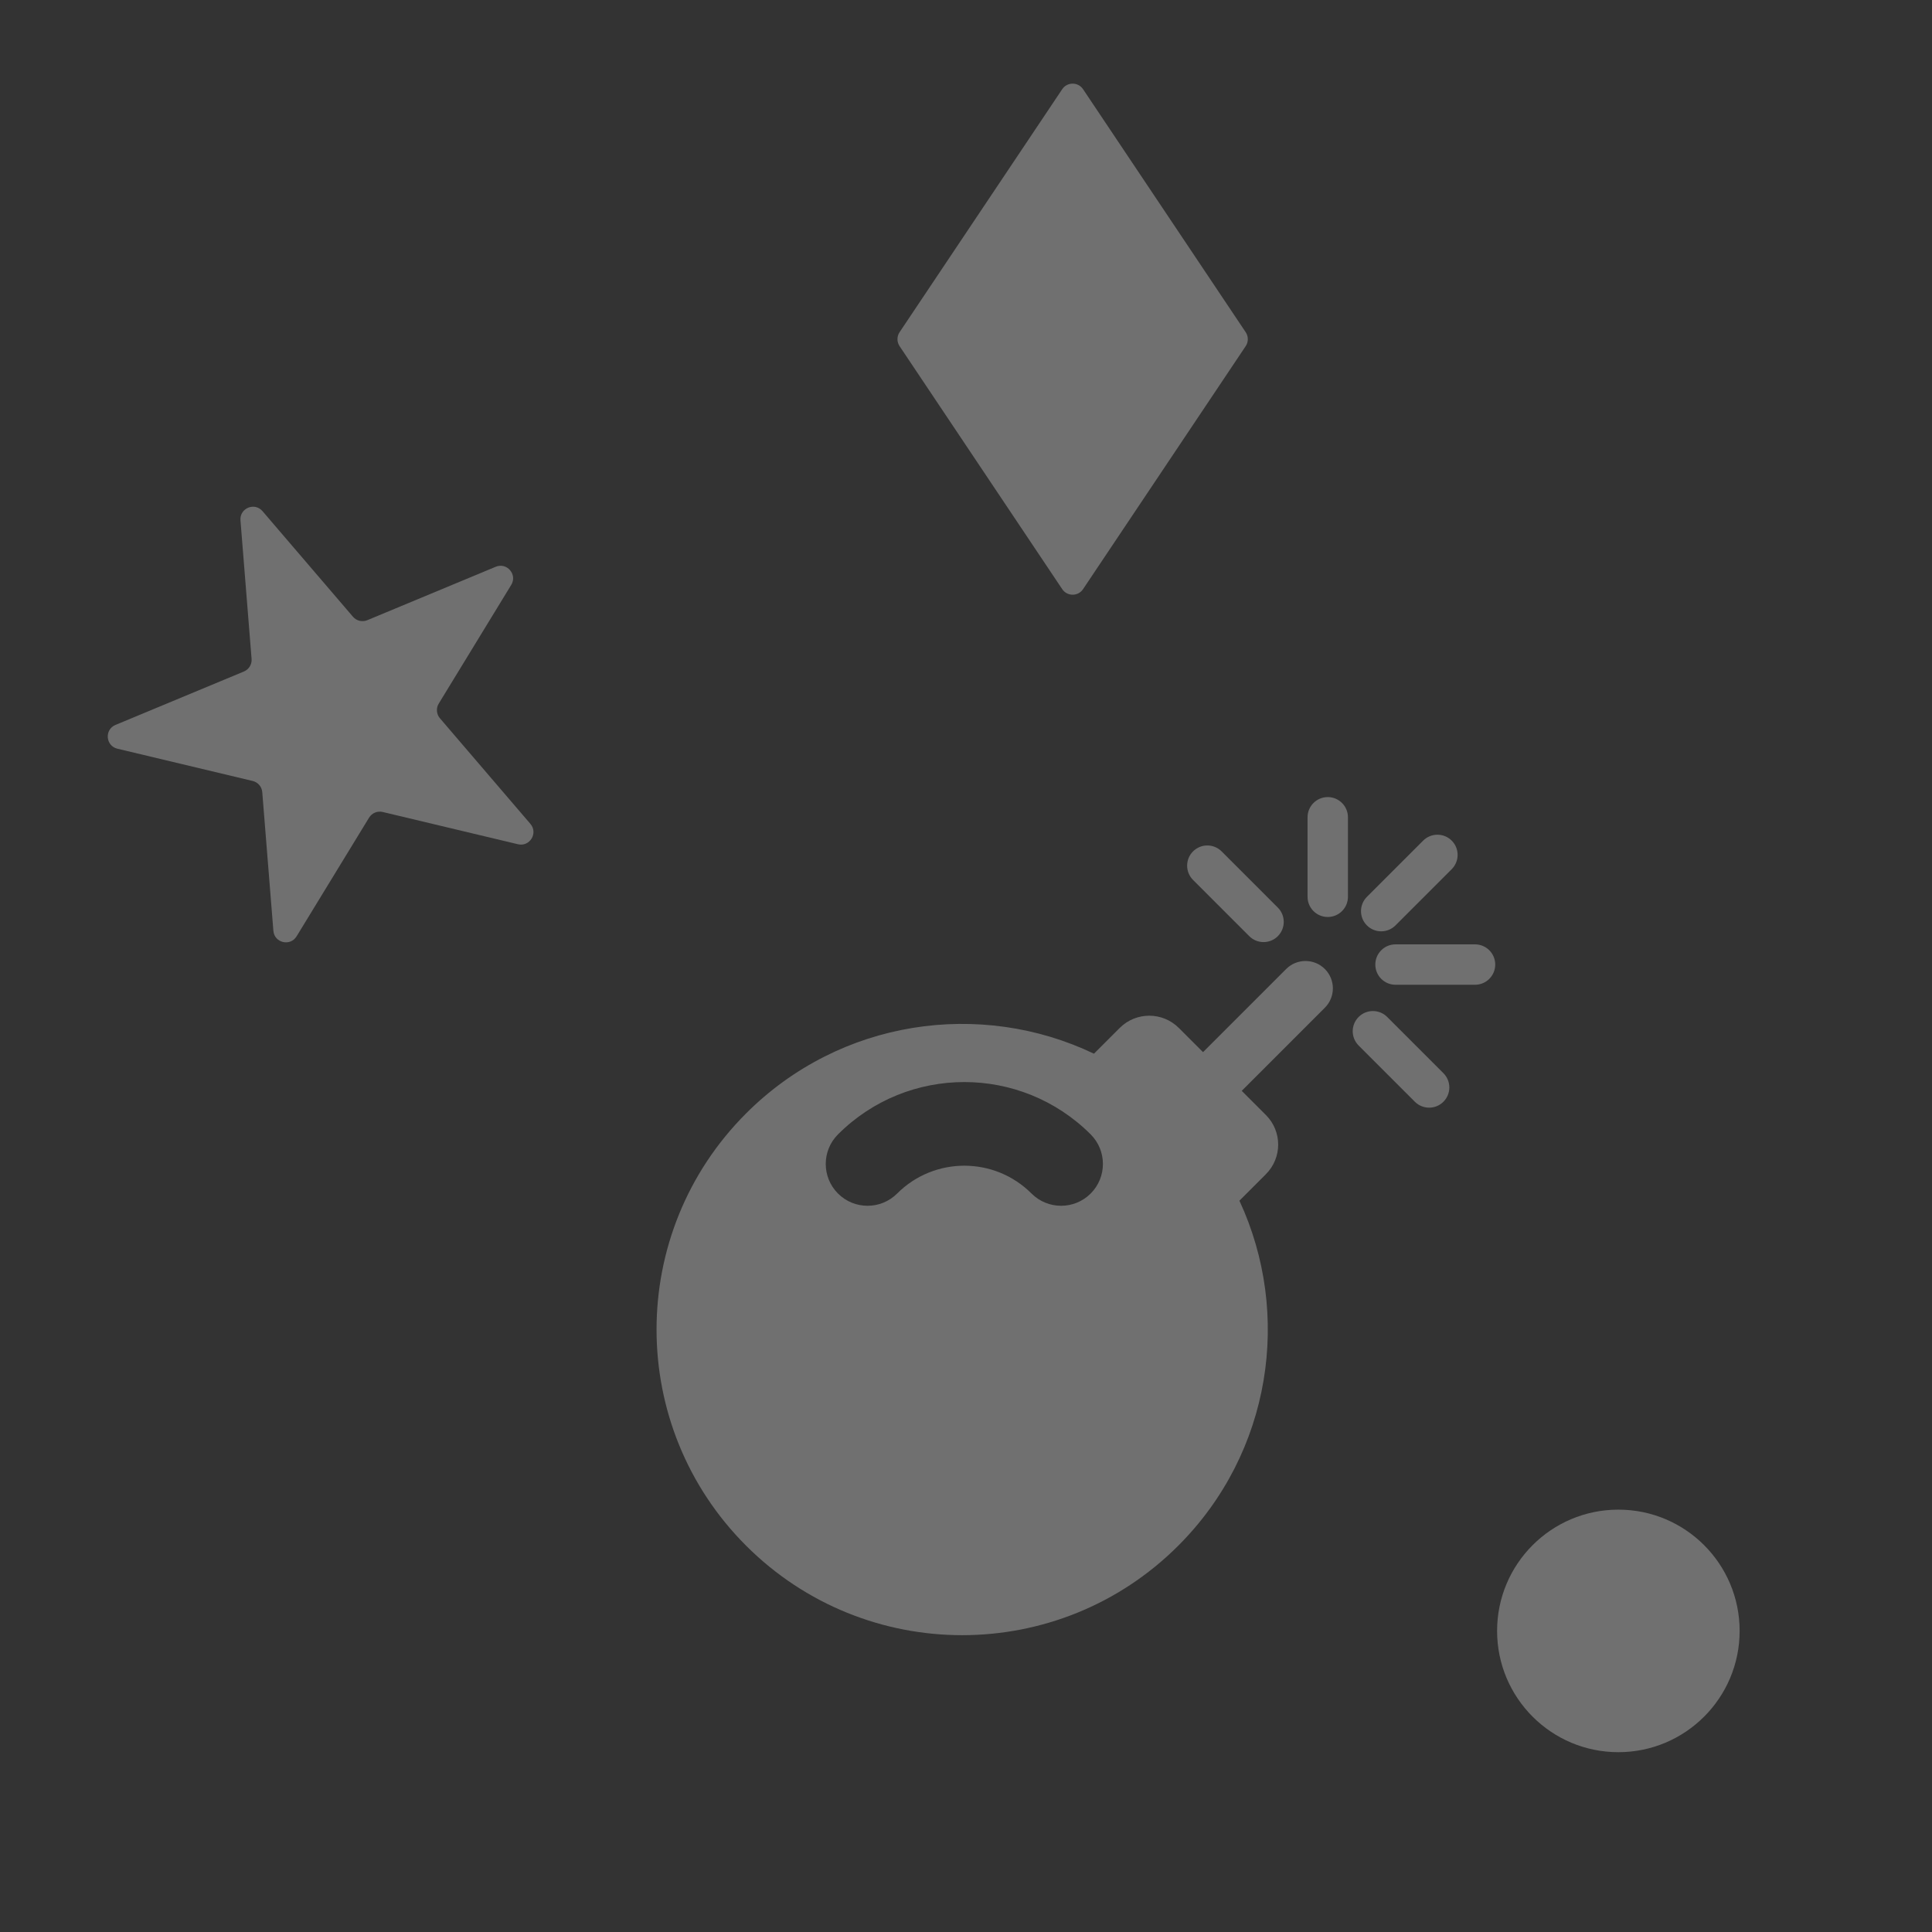 <svg width="462" height="462" viewBox="0 0 462 462" fill="none" xmlns="http://www.w3.org/2000/svg">
<rect x="0" y="0" width="462" height="462" fill="#333333" stroke="none"/>
<path fill-rule="evenodd" clip-rule="evenodd" d="M312.677 195.436C312.677 192.769 314.839 190.606 317.506 190.606C320.173 190.606 322.335 192.769 322.335 195.436V214.452C322.335 217.119 320.173 219.281 317.506 219.281C314.839 219.281 312.677 217.119 312.677 214.452V195.436ZM285.294 210.42C283.408 208.534 283.408 205.476 285.294 203.59C287.18 201.704 290.238 201.704 292.124 203.59L305.57 217.037C307.456 218.923 307.456 221.981 305.57 223.867C303.684 225.753 300.627 225.753 298.741 223.867L285.294 210.42ZM316.815 231.72C314.259 229.164 310.115 229.164 307.559 231.72L287.681 251.598L281.896 245.814C277.991 241.909 271.659 241.909 267.754 245.814L261.6 251.968C234.433 238.99 200.909 243.752 178.407 266.254C149.864 294.796 149.864 341.072 178.407 369.614C206.949 398.156 253.225 398.156 281.767 369.614C304.076 347.305 308.948 314.162 296.382 287.121L302.721 280.781C306.627 276.876 306.627 270.545 302.721 266.639L296.937 260.855L316.815 240.976C319.371 238.42 319.371 234.276 316.815 231.72ZM324.89 243.186C323.004 245.072 323.004 248.13 324.89 250.016L338.336 263.462C340.222 265.348 343.28 265.348 345.166 263.462C347.052 261.576 347.052 258.519 345.166 256.633L331.72 243.186C329.834 241.3 326.776 241.3 324.89 243.186ZM357.555 230.655C357.555 227.988 355.393 225.826 352.725 225.826H333.709C331.042 225.826 328.88 227.988 328.88 230.655C328.88 233.323 331.042 235.485 333.709 235.485H352.725C355.393 235.485 357.555 233.323 357.555 230.655ZM340.317 201.019C342.203 199.133 345.261 199.133 347.147 201.019C349.033 202.905 349.033 205.963 347.147 207.849L333.7 221.295C331.814 223.181 328.756 223.181 326.87 221.295C324.984 219.409 324.984 216.352 326.87 214.466L340.317 201.019ZM214.532 285.41C223.407 276.535 237.796 276.535 246.67 285.41C250.576 289.315 256.907 289.315 260.813 285.41C264.718 281.504 264.718 275.173 260.813 271.267C244.127 254.582 217.075 254.582 200.39 271.267C196.484 275.173 196.484 281.504 200.39 285.41C204.295 289.315 210.627 289.315 214.532 285.41Z" fill="white" fill-opacity="0.3"/>
<path d="M57.503 124.421C57.271 121.524 60.881 120.022 62.772 122.229L84.406 147.484C85.251 148.472 86.636 148.802 87.837 148.303L118.541 135.532C121.224 134.416 123.768 137.385 122.253 139.865L104.92 168.245C104.242 169.354 104.356 170.773 105.201 171.761L126.836 197.016C128.726 199.223 126.688 202.56 123.861 201.886L91.514 194.17C90.25 193.869 88.935 194.415 88.258 195.524L70.924 223.904C69.409 226.384 65.606 225.477 65.373 222.58L62.715 189.432C62.612 188.136 61.685 187.055 60.421 186.754L28.074 179.038C25.247 178.364 24.934 174.466 27.618 173.35L58.322 160.579C59.522 160.08 60.265 158.864 60.161 157.569L57.503 124.421Z" fill="white" fill-opacity="0.3"/>
<path d="M254.007 21.331C255.195 19.556 257.805 19.556 258.993 21.331L297.883 79.438C298.559 80.448 298.559 81.765 297.883 82.775L258.993 140.881C257.805 142.656 255.195 142.656 254.007 140.881L215.117 82.775C214.441 81.765 214.441 80.448 215.117 79.438L254.007 21.331Z" fill="white" fill-opacity="0.3"/>
<circle cx="387" cy="390" r="29" fill="white" fill-opacity="0.3"/>
</svg>

